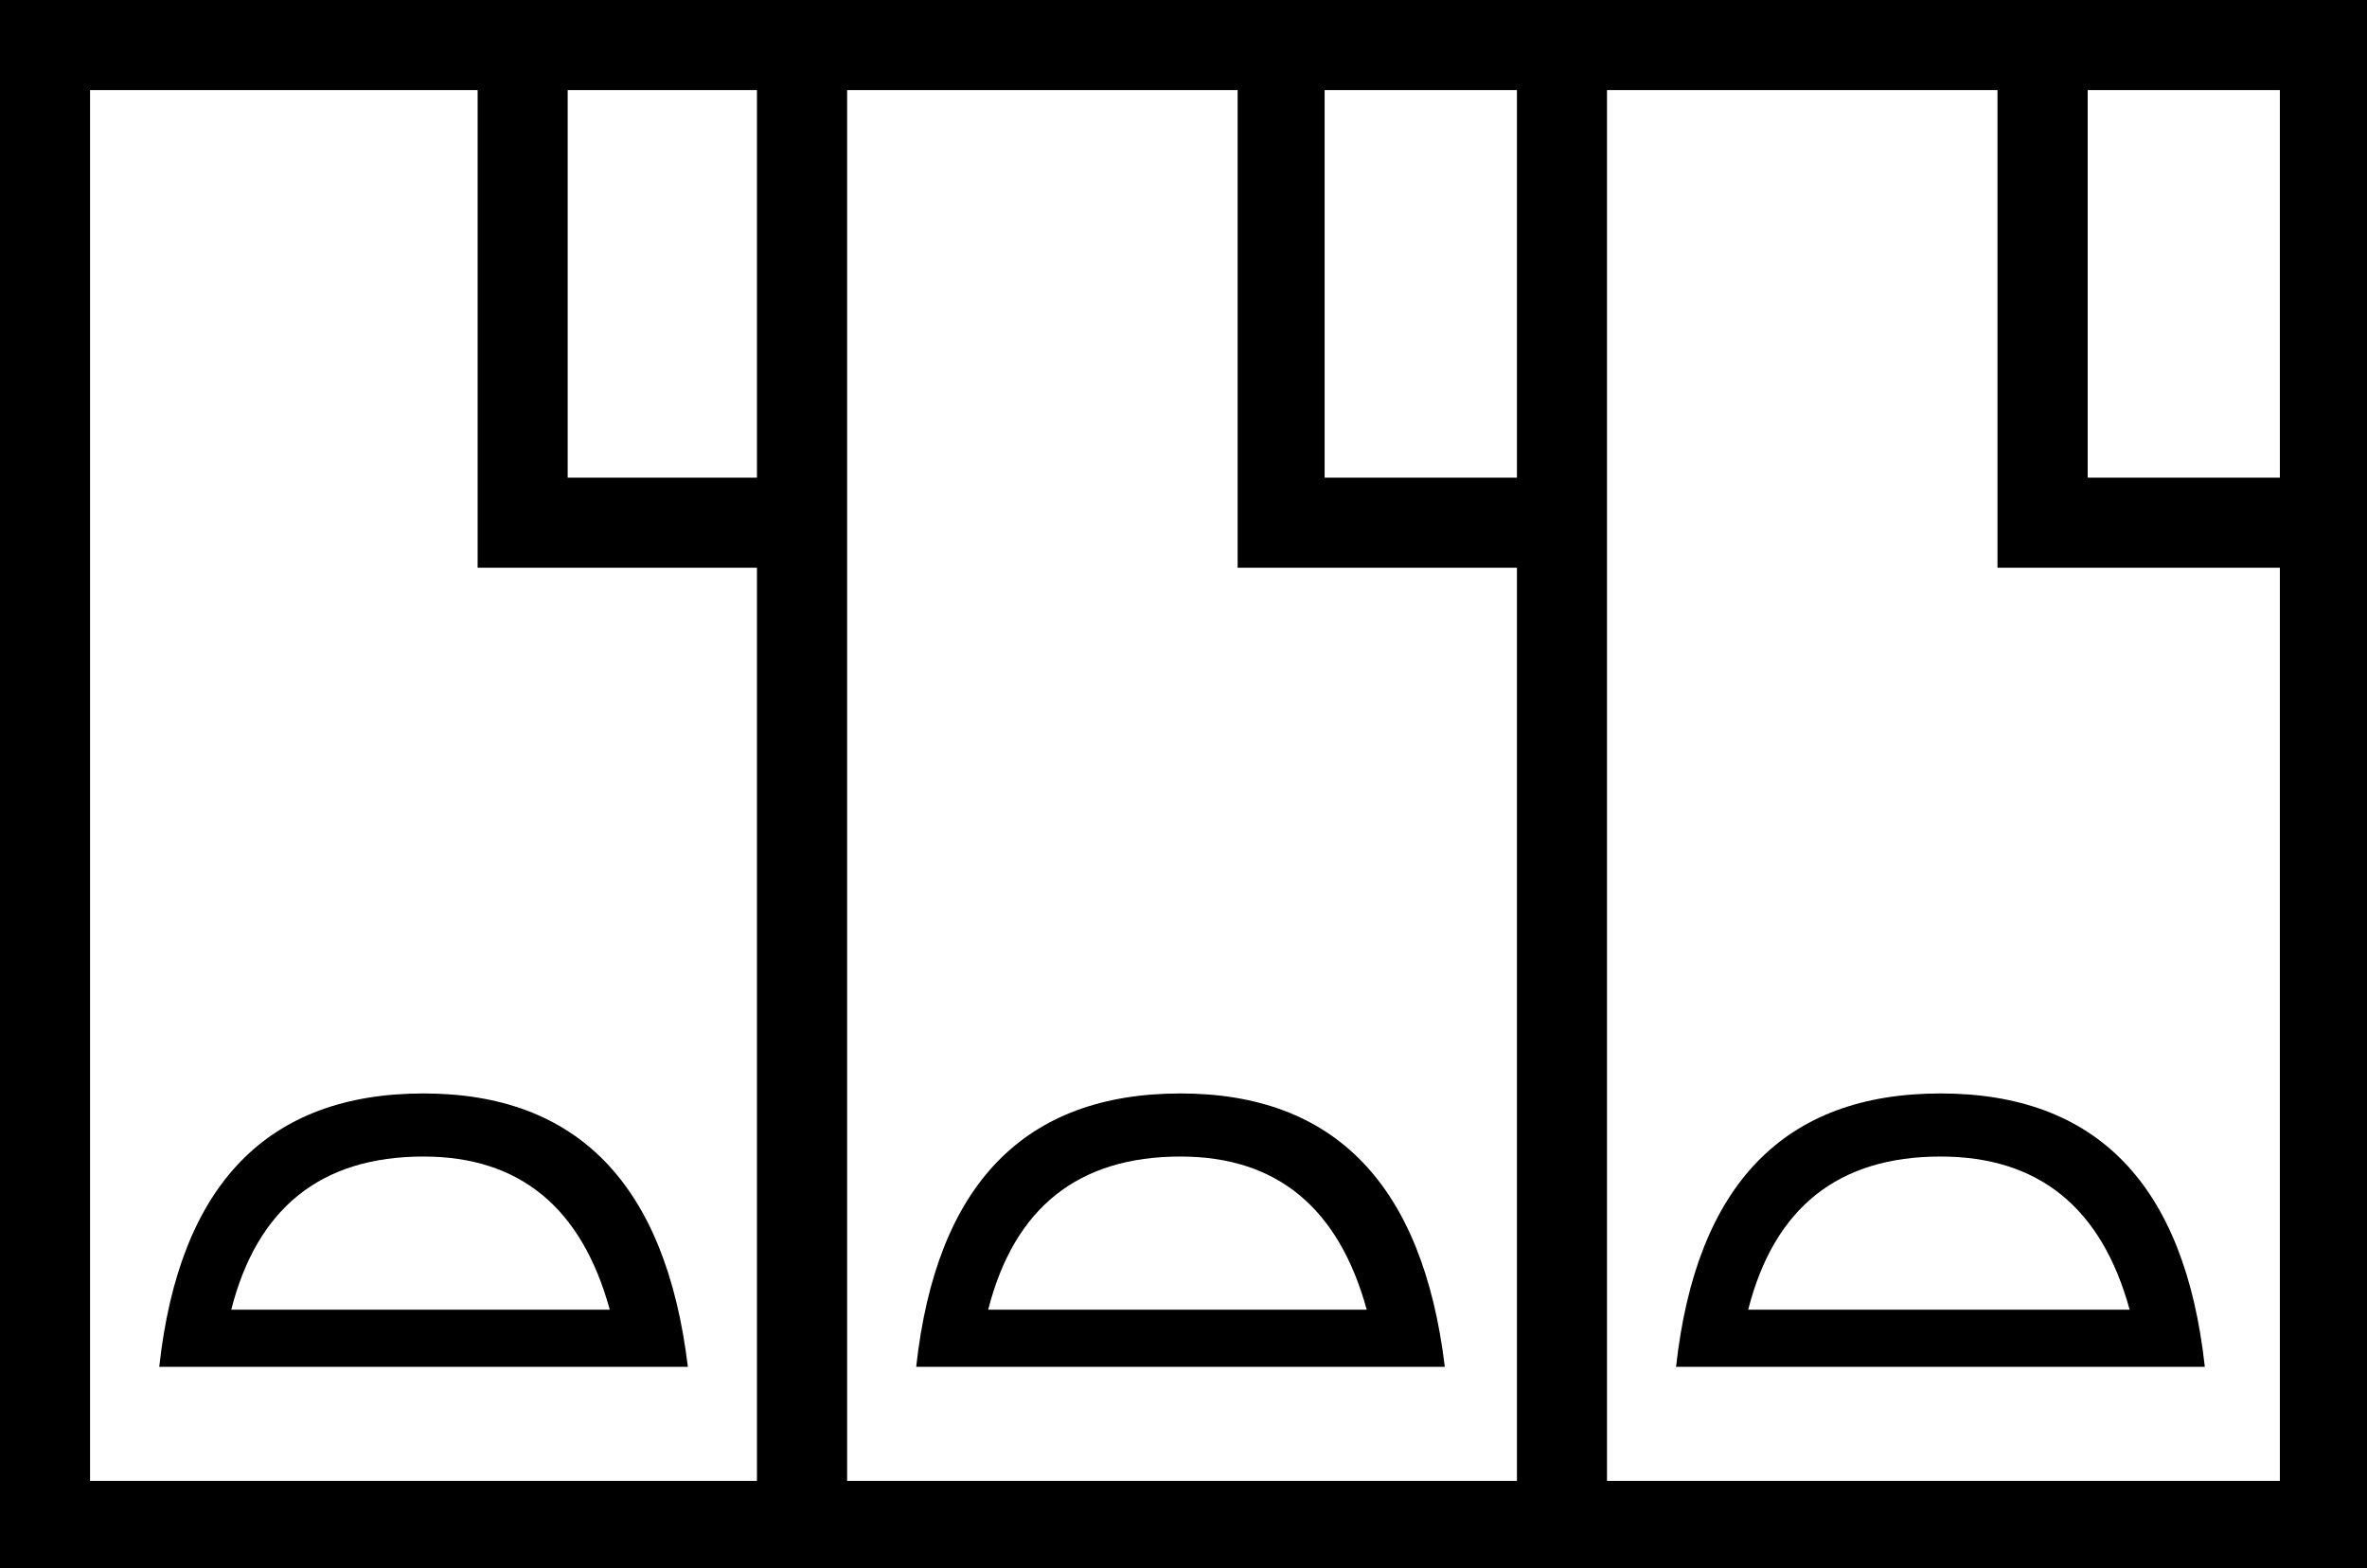 <?xml version='1.0' encoding ='UTF-8' standalone='yes'?>
<svg width='17.821' height='11.805' xmlns='http://www.w3.org/2000/svg' xmlns:xlink='http://www.w3.org/1999/xlink' xmlns:inkscape='http://www.inkscape.org/namespaces/inkscape'>
<path style='fill:#000000; stroke:none' d=' M 17.165 4.274  L 15.039 4.274  L 15.039 0.678  L 12.099 0.678  L 12.099 11.149  L 17.165 11.149  L 17.165 4.274  Z  M 15.718 0.678  L 15.718 3.596  L 17.165 3.596  L 17.165 0.678  L 15.718 0.678  Z  M 0 11.805  L 0 0  L 17.821 0  L 17.821 11.805  L 0 11.805  Z  M 0.678 0.678  L 0.678 11.149  L 5.699 11.149  L 5.699 4.274  L 3.596 4.274  L 3.596 0.678  L 0.678 0.678  Z  M 4.274 0.678  L 4.274 3.596  L 5.699 3.596  L 5.699 0.678  L 4.274 0.678  Z  M 11.421 4.274  L 9.318 4.274  L 9.318 0.678  L 6.378 0.678  L 6.378 11.149  L 11.421 11.149  L 11.421 4.274  Z  M 9.973 0.678  L 9.973 3.596  L 11.421 3.596  L 11.421 0.678  L 9.973 0.678  Z  M 5.179 10.29  L 1.199 10.29  Q 1.425 8.232 3.189 8.232  Q 4.93 8.232 5.179 10.29  Z  M 4.591 9.86  Q 4.274 8.707 3.189 8.707  Q 2.035 8.707 1.741 9.86  L 4.591 9.86  Z  M 10.878 10.29  L 6.898 10.29  Q 7.124 8.232 8.888 8.232  Q 10.629 8.232 10.878 10.29  Z  M 10.29 9.86  Q 9.973 8.707 8.888 8.707  Q 7.734 8.707 7.44 9.86  L 10.29 9.86  Z  M 16.6 10.29  L 12.619 10.29  Q 12.846 8.232 14.61 8.232  Q 16.374 8.232 16.6 10.29  Z  M 16.034 9.86  Q 15.718 8.707 14.61 8.707  Q 13.456 8.707 13.162 9.86  L 16.034 9.86  Z '/></svg>
